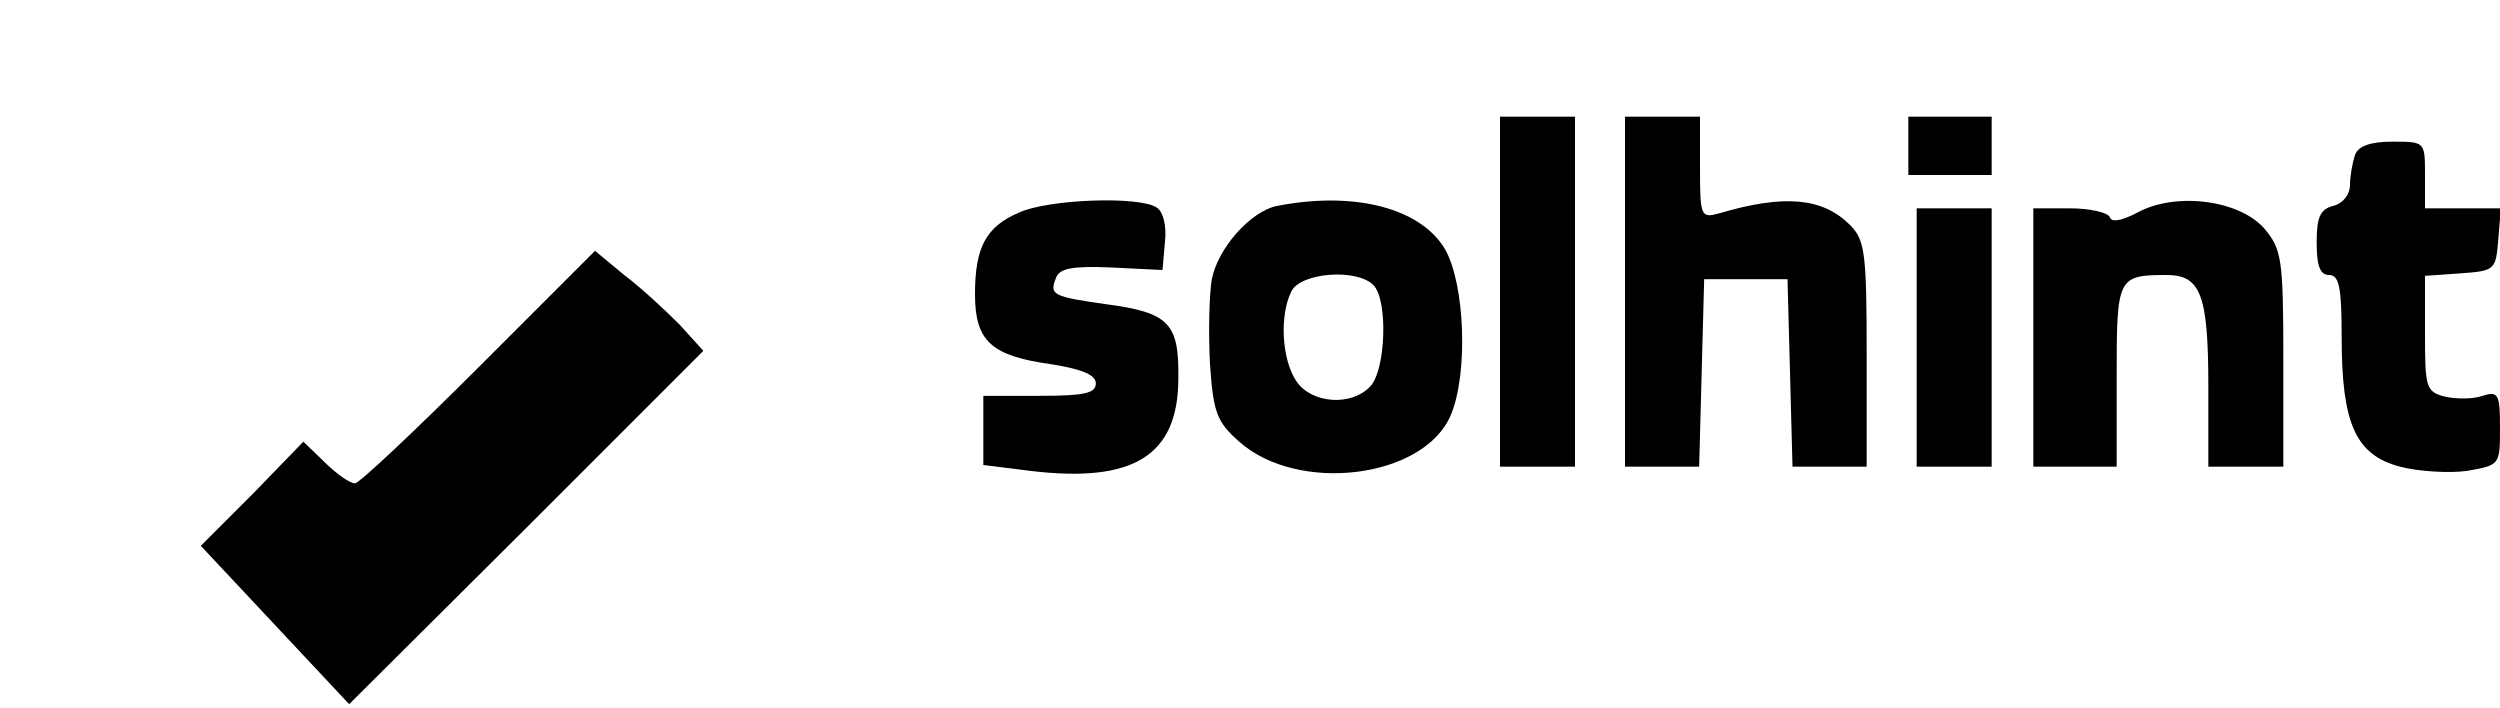 <?xml version="1.0" standalone="no"?>
<!DOCTYPE svg PUBLIC "-//W3C//DTD SVG 20010904//EN"
 "http://www.w3.org/TR/2001/REC-SVG-20010904/DTD/svg10.dtd">
<svg version="1.0" xmlns="http://www.w3.org/2000/svg"
 width="300pt" height="85pt" viewBox="0 0 300 85"
 preserveAspectRatio="xMidYMid meet">

<g transform="translate(0,85) scale(0.1,-0.1)"
fill="#000000" stroke="none">
<path d="M1800 500 l0 -210 45 0 45 0 0 210 0 210 -45 0 -45 0 0 -210z"/>
<path d="M1950 500 l0 -210 45 0 44 0 3 113 3 112 50 0 50 0 3 -112 3 -113 44
0 45 0 0 135 c0 121 -2 137 -20 155 -33 33 -79 37 -157 14 -22 -6 -23 -4 -23
55 l0 61 -45 0 -45 0 0 -210z"/>
<path d="M2290 675 l0 -35 50 0 50 0 0 35 0 35 -50 0 -50 0 0 -35z"/>
<path d="M2826 664 c-3 -9 -6 -25 -6 -36 0 -11 -8 -22 -20 -25 -16 -4 -20 -14
-20 -44 0 -28 4 -39 15 -39 12 0 15 -15 15 -75 0 -104 17 -141 70 -155 23 -6
60 -8 81 -5 39 7 39 7 39 52 0 40 -2 44 -21 38 -11 -4 -31 -4 -45 -1 -23 6
-24 11 -24 76 l0 69 43 3 c41 3 42 4 45 41 l3 37 -45 0 -46 0 0 40 c0 40 0 40
-39 40 -26 0 -41 -5 -45 -16z"/>
<path d="M1223 595 c-40 -17 -53 -42 -53 -98 0 -56 19 -74 91 -84 38 -6 54
-13 54 -23 0 -12 -14 -15 -68 -15 l-67 0 0 -41 0 -42 56 -7 c124 -15 178 18
178 111 1 66 -11 79 -87 89 -63 9 -68 11 -60 31 4 12 19 15 67 13 l61 -3 3 34
c2 19 -2 36 -10 41 -21 14 -130 10 -165 -6z"/>
<path d="M1533 603 c-32 -6 -72 -51 -79 -89 -3 -19 -4 -64 -2 -101 4 -58 8
-69 35 -93 71 -63 222 -44 254 32 21 50 17 157 -7 199 -29 49 -108 70 -201 52z
m115 -95 c18 -18 15 -103 -4 -122 -23 -24 -70 -20 -88 6 -18 26 -21 80 -6 109
12 22 78 27 98 7z"/>
<path d="M2565 595 c-19 -10 -31 -12 -33 -6 -2 6 -24 11 -48 11 l-44 0 0 -155
0 -155 50 0 50 0 0 109 c0 118 1 121 60 121 41 0 50 -24 50 -134 l0 -96 45 0
45 0 0 129 c0 121 -2 132 -23 157 -30 34 -106 44 -152 19z"/>
<path d="M2300 445 l0 -155 45 0 45 0 0 155 0 155 -45 0 -45 0 0 -155z"/>
<path d="M574 409 c-76 -76 -143 -139 -148 -139 -6 0 -22 11 -36 25 l-26 25
-61 -63 -62 -62 89 -95 89 -95 213 212 212 212 -29 32 c-17 17 -46 44 -66 59
l-35 29 -140 -140z"/>
</g>
</svg>
